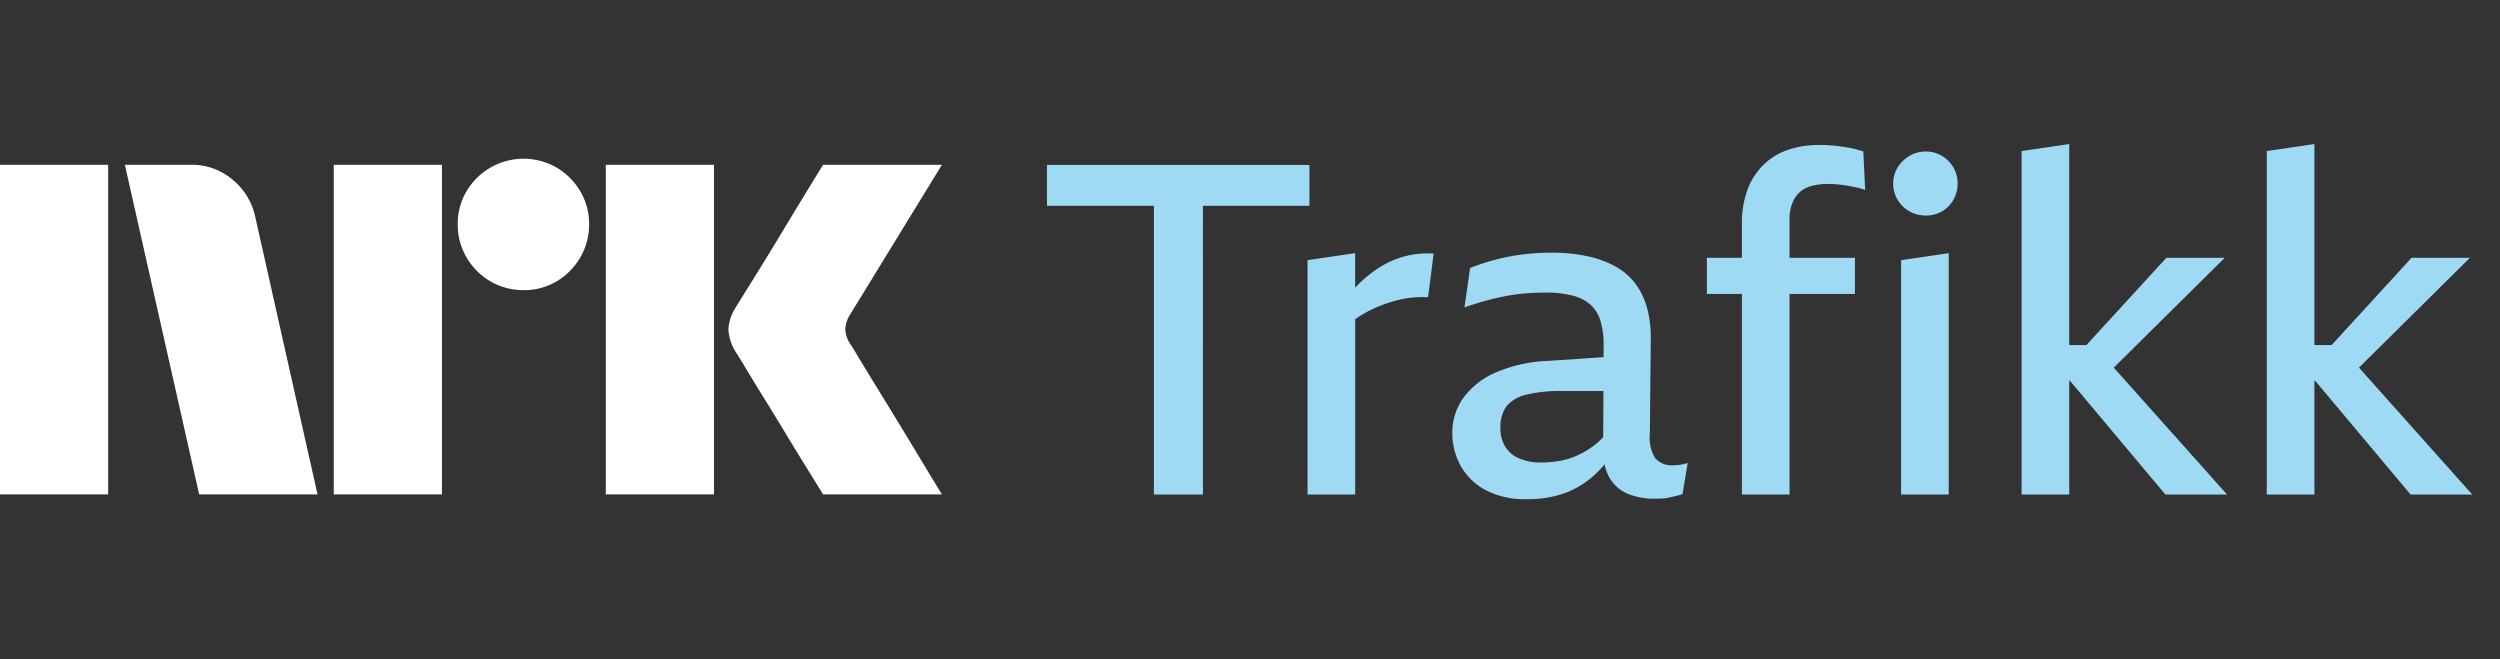 <svg xmlns="http://www.w3.org/2000/svg" viewBox="0 0 91 24"><rect x="0" y="0" width="91" height="24" fill="#333333" stroke="none"/><path fill="#fff" d="M0 17.997V5.998h3.937v11.999H0Zm9.294-10.09 2.264 10.09H7.25L4.545 5.998h2.417a2.276 2.276 0 0 1 1.513.55c.42.345.71.826.819 1.36Zm2.855 10.09V5.998h3.938v11.999h-3.938Zm6.912-7.436a2.381 2.381 0 0 1-2.078-1.191 2.345 2.345 0 0 1-.322-1.209 2.301 2.301 0 0 1 .321-1.2A2.41 2.41 0 0 1 20.26 6.1c.356.21.653.507.862.862.215.363.326.778.321 1.2a2.35 2.35 0 0 1-.321 1.209 2.4 2.4 0 0 1-.862.87 2.302 2.302 0 0 1-1.2.321Zm2.99 7.436V5.998h3.938v11.999h-3.937Zm8.923-5.442c.01.012.095.15.253.414.158.265.364.603.617 1.014a322.716 322.716 0 0 1 1.597 2.62c.247.411.529.876.845 1.394H29.96c-.27-.44-.516-.837-.736-1.192-.22-.354-.453-.738-.7-1.149-.248-.41-.493-.81-.736-1.2-.242-.389-.45-.73-.625-1.022a18.04 18.04 0 0 0-.363-.591 1.747 1.747 0 0 1-.287-.845c.016-.29.11-.57.27-.812.067-.113.191-.313.371-.6s.392-.628.634-1.022c.242-.395.488-.797.736-1.209l.7-1.157.736-1.2h4.326l-3.346 5.458a1.08 1.08 0 0 0-.17.542c.012.201.082.395.203.557Z"/><path fill="#9FDAF5" d="M47.663 6.004H38.11v1.487h3.892v10.51h1.785V7.49h3.876V6.004ZM51.148 9.325a3.368 3.368 0 0 0-.901.388c-.29.18-.558.393-.799.634-.04.04-.08.084-.12.126V9.215l-1.733.253v8.533h1.734v-6.384a4.393 4.393 0 0 1 .926-.493c.176-.068.354-.127.536-.177a3.637 3.637 0 0 1 1.19-.127l.204-1.588a3.261 3.261 0 0 0-1.037.093ZM60.905 16.936a.78.78 0 0 1-.663-.27 1.447 1.447 0 0 1-.187-.896l.034-3.48a4.037 4.037 0 0 0-.136-1.082 2.644 2.644 0 0 0-.408-.861 2.3 2.3 0 0 0-.705-.626 3.612 3.612 0 0 0-1.029-.388 6.103 6.103 0 0 0-1.343-.135c-.357 0-.715.022-1.07.067a7.392 7.392 0 0 0-.995.195c-.303.081-.6.18-.892.295l-.204 1.436a10.076 10.076 0 0 1 1.547-.422c.233-.044.468-.075.705-.093.232-.017.462-.025.689-.025.346-.008.693.032 1.028.118.245.061.47.183.654.355.164.167.282.374.34.6.073.278.108.565.103.853L58.37 13l-1.987.134c-.68.02-1.35.168-1.972.44a2.823 2.823 0 0 0-1.165.937 2.175 2.175 0 0 0-.382 1.242c-.003.416.099.825.297 1.191.208.376.521.684.901.887.464.24.982.356 1.505.338.49.011.977-.069 1.436-.236a3.312 3.312 0 0 0 1.071-.676c.118-.112.23-.23.334-.354.033.175.096.343.184.497.152.26.385.461.663.575.308.123.638.183.97.177.101 0 .2-.003.297-.008.095-.006.188-.02.28-.043l.247-.059c.066-.014.132-.034.195-.059l.188-1.132c-.094.032-.191.055-.29.068-.079.01-.158.017-.238.018Zm-2.547-1.027a2.271 2.271 0 0 1-.284.267 3.29 3.29 0 0 1-.595.371c-.21.102-.433.176-.663.22-.238.046-.48.068-.722.067a1.93 1.93 0 0 1-.808-.152 1.105 1.105 0 0 1-.5-.43 1.255 1.255 0 0 1-.17-.668c-.017-.281.06-.56.22-.794a1.3 1.3 0 0 1 .714-.422c.434-.102.88-.147 1.326-.135h1.489l-.008 1.676ZM67.305 5.38a5.567 5.567 0 0 0-1.113-.102 3.443 3.443 0 0 0-1.088.169c-.334.109-.639.29-.892.532a2.476 2.476 0 0 0-.595.904c-.15.411-.223.847-.213 1.284v1.217H62.13V10.7h1.275v7.3h1.734v-7.3h2.38V9.384h-2.38V7.98a1.576 1.576 0 0 1 .094-.566 1.07 1.07 0 0 1 .263-.405c.123-.113.272-.194.433-.237a2.12 2.12 0 0 1 .587-.076c.136 0 .266.006.39.017.126.011.247.028.366.05l.34.068c.096.02.19.048.28.085l-.067-1.402a4.108 4.108 0 0 0-.519-.136ZM69.2 18h1.734V9.216l-1.734.253v8.533ZM70.688 5.675a1.107 1.107 0 0 0-.587-.16 1.148 1.148 0 0 0-.595.16 1.246 1.246 0 0 0-.433.422 1.087 1.087 0 0 0-.162.583c-.001.208.054.413.162.592.104.176.254.322.433.422.182.101.387.154.595.152.206.002.409-.05.587-.152.175-.1.319-.247.416-.422.102-.18.155-.385.153-.592a1.134 1.134 0 0 0-.153-.583 1.198 1.198 0 0 0-.416-.422ZM80.98 9.384h-2.124l-2.91 3.176h-.626V5.244l-1.734.254V18h1.734v-4.139h.028l3.473 4.14h2.244l-4.123-4.619 4.039-3.998ZM89.904 9.384H87.78l-2.908 3.176h-.627V5.244l-1.734.254V18h1.734v-4.139h.028l3.473 4.14h2.244l-4.123-4.619 4.038-3.998Z"/></svg>